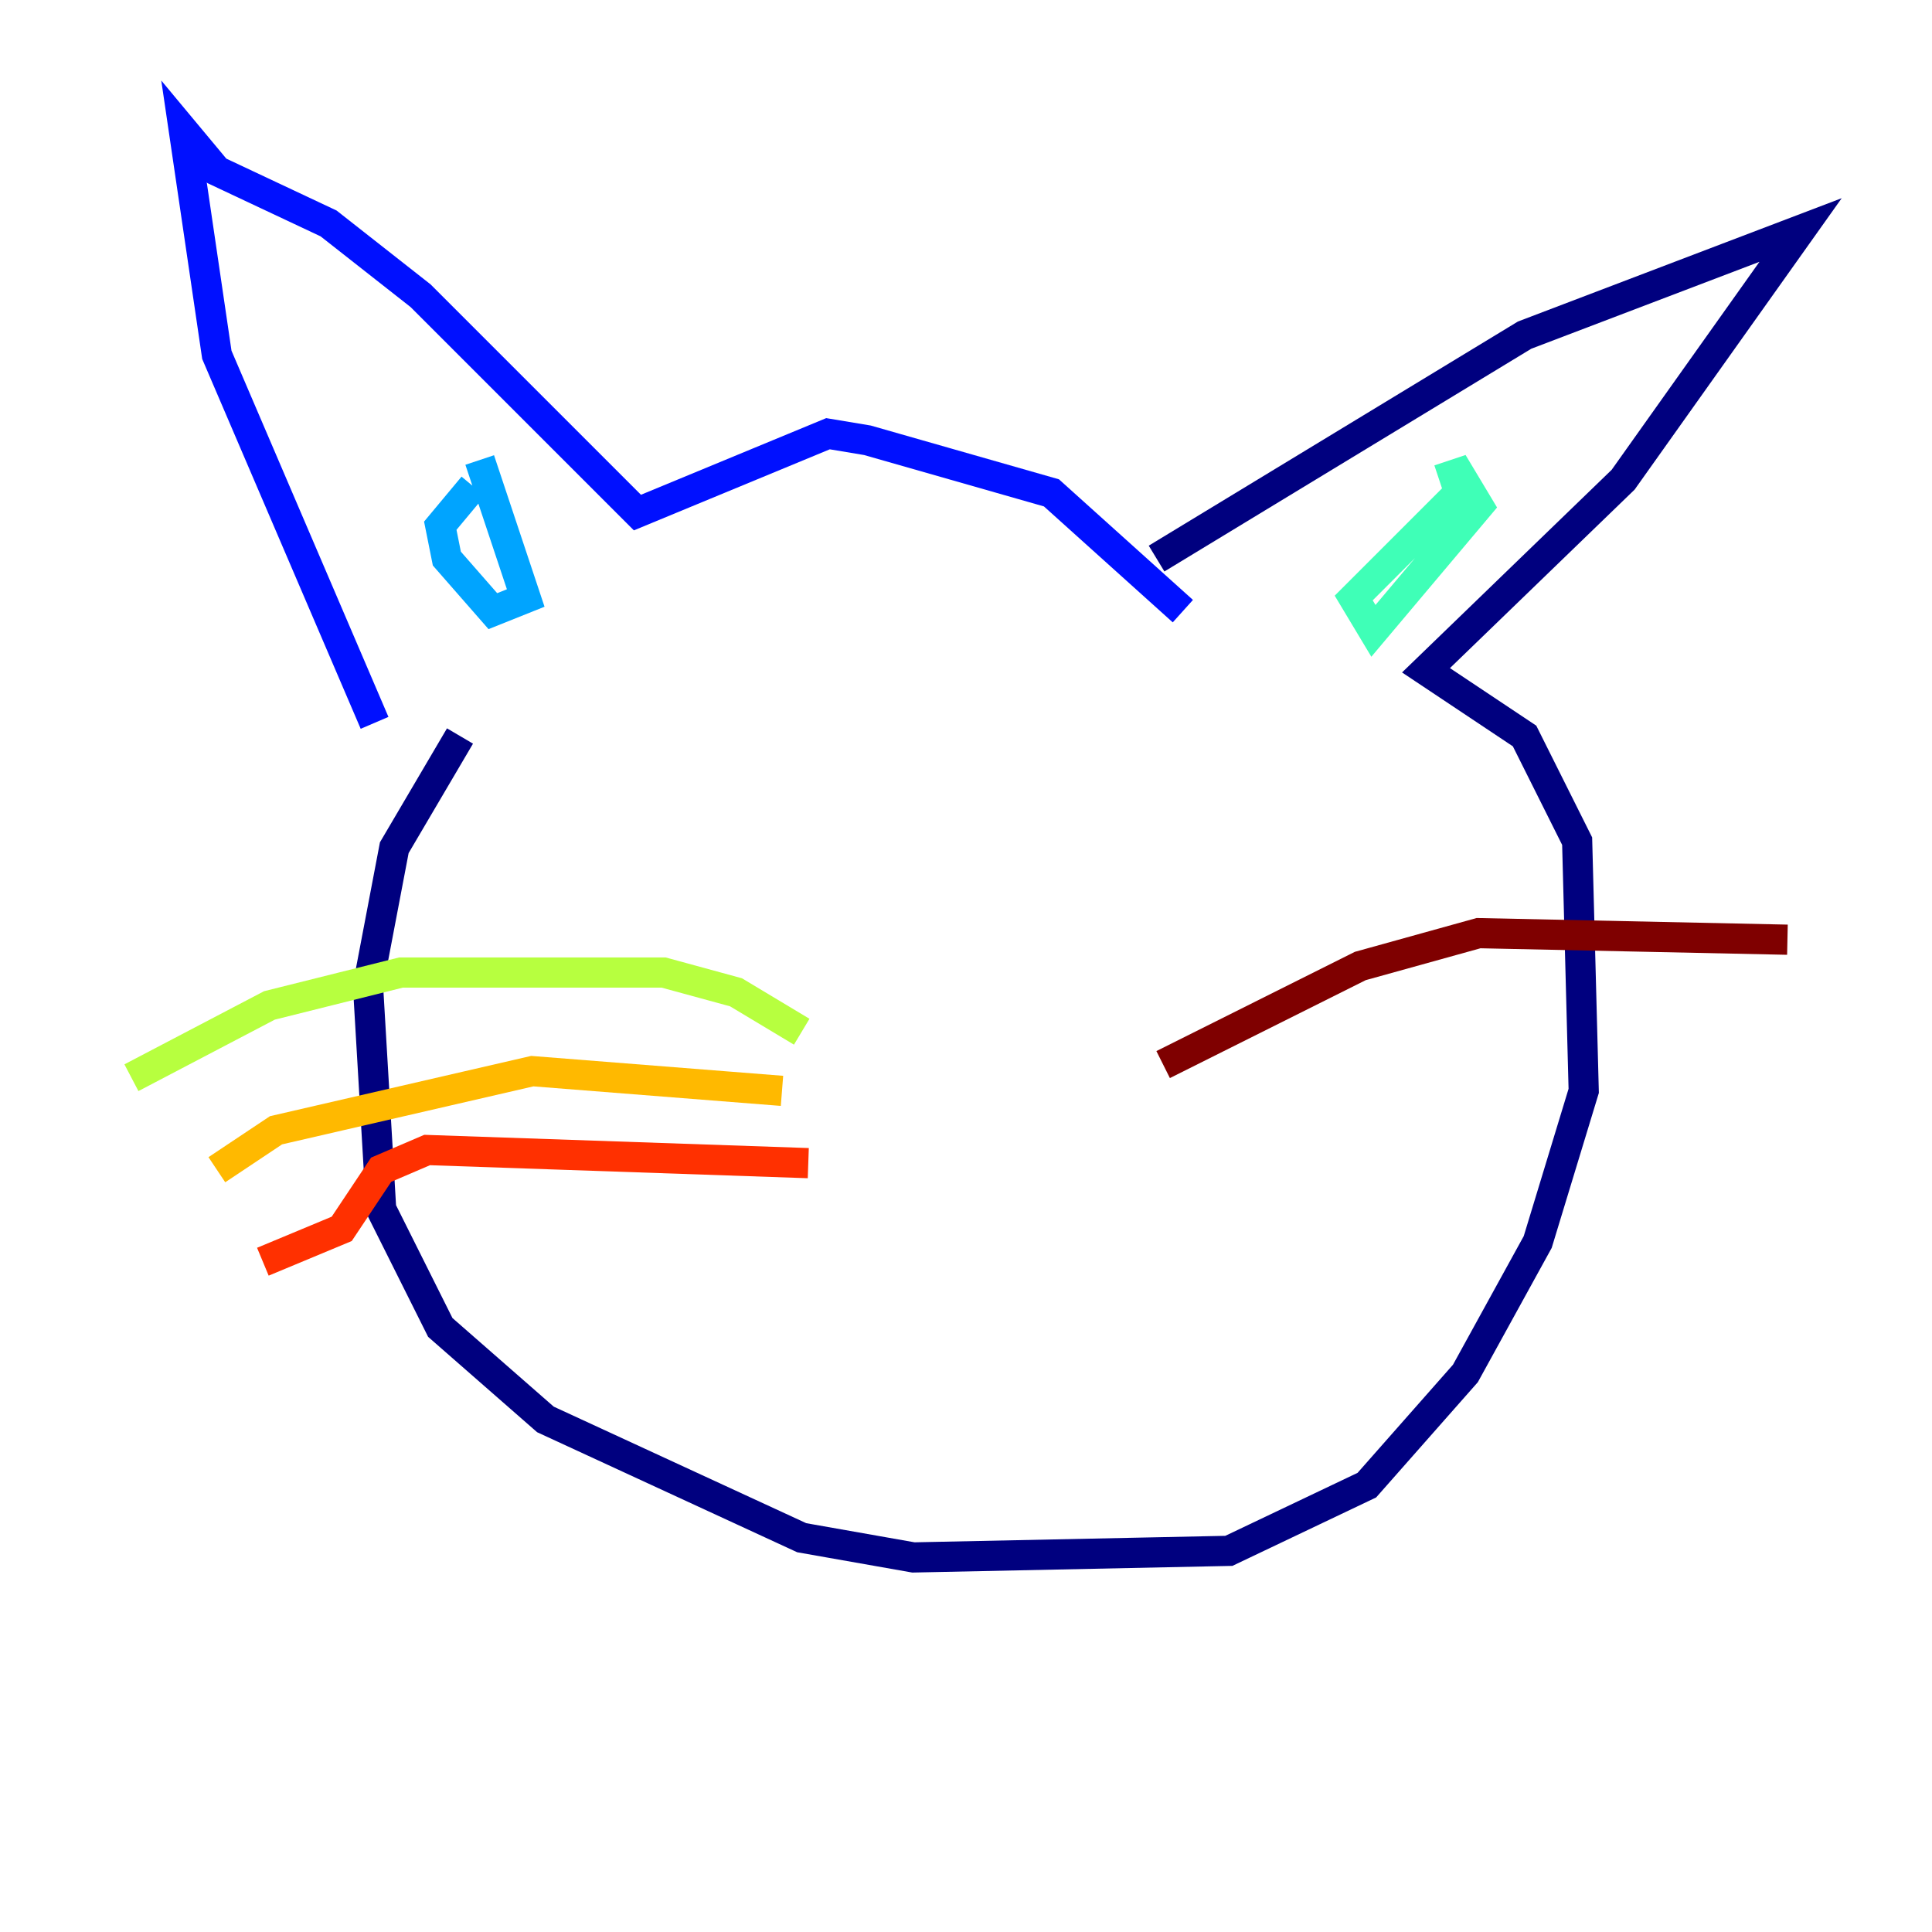 <?xml version="1.0" encoding="utf-8" ?>
<svg baseProfile="tiny" height="128" version="1.2" viewBox="0,0,128,128" width="128" xmlns="http://www.w3.org/2000/svg" xmlns:ev="http://www.w3.org/2001/xml-events" xmlns:xlink="http://www.w3.org/1999/xlink"><defs /><polyline fill="none" points="30.476,48.762 26.122,56.163 24.381,65.306 25.252,80.109 29.17,87.946 36.136,94.041 53.116,101.878 60.517,103.184 81.415,102.748 90.558,98.395 97.088,90.993 101.878,82.286 104.925,72.272 104.49,55.728 101.007,48.762 94.476,44.408 107.537,31.782 119.293,15.238 101.007,22.204 76.626,37.007" stroke="#00007f" stroke-width="2" /><polyline fill="none" points="24.816,47.891 14.367,23.51 12.191,8.707 14.367,11.32 21.769,14.803 27.864,19.592 42.231,33.959 54.857,28.735 57.469,29.17 69.66,32.653 78.367,40.49" stroke="#0010ff" stroke-width="2" /><polyline fill="none" points="31.347,32.218 29.17,34.83 29.605,37.007 32.653,40.49 34.83,39.619 31.782,30.476" stroke="#00a4ff" stroke-width="2" /><polyline fill="none" points="97.524,31.782 89.687,39.619 90.993,41.796 97.959,33.524 96.653,31.347 95.347,31.782" stroke="#3fffb7" stroke-width="2" /><polyline fill="none" points="53.116,68.354 48.762,65.742 43.973,64.435 26.558,64.435 17.85,66.612 8.707,71.401" stroke="#b7ff3f" stroke-width="2" /><polyline fill="none" points="51.809,72.272 35.265,70.966 18.286,74.884 14.367,77.497" stroke="#ffb900" stroke-width="2" /><polyline fill="none" points="53.551,77.061 28.299,76.191 25.252,77.497 22.64,81.415 17.415,83.592" stroke="#ff3000" stroke-width="2" /><polyline fill="none" points="77.061,70.531 90.122,64.0 97.959,61.823 118.422,62.258" stroke="#7f0000" stroke-width="2" /></svg>